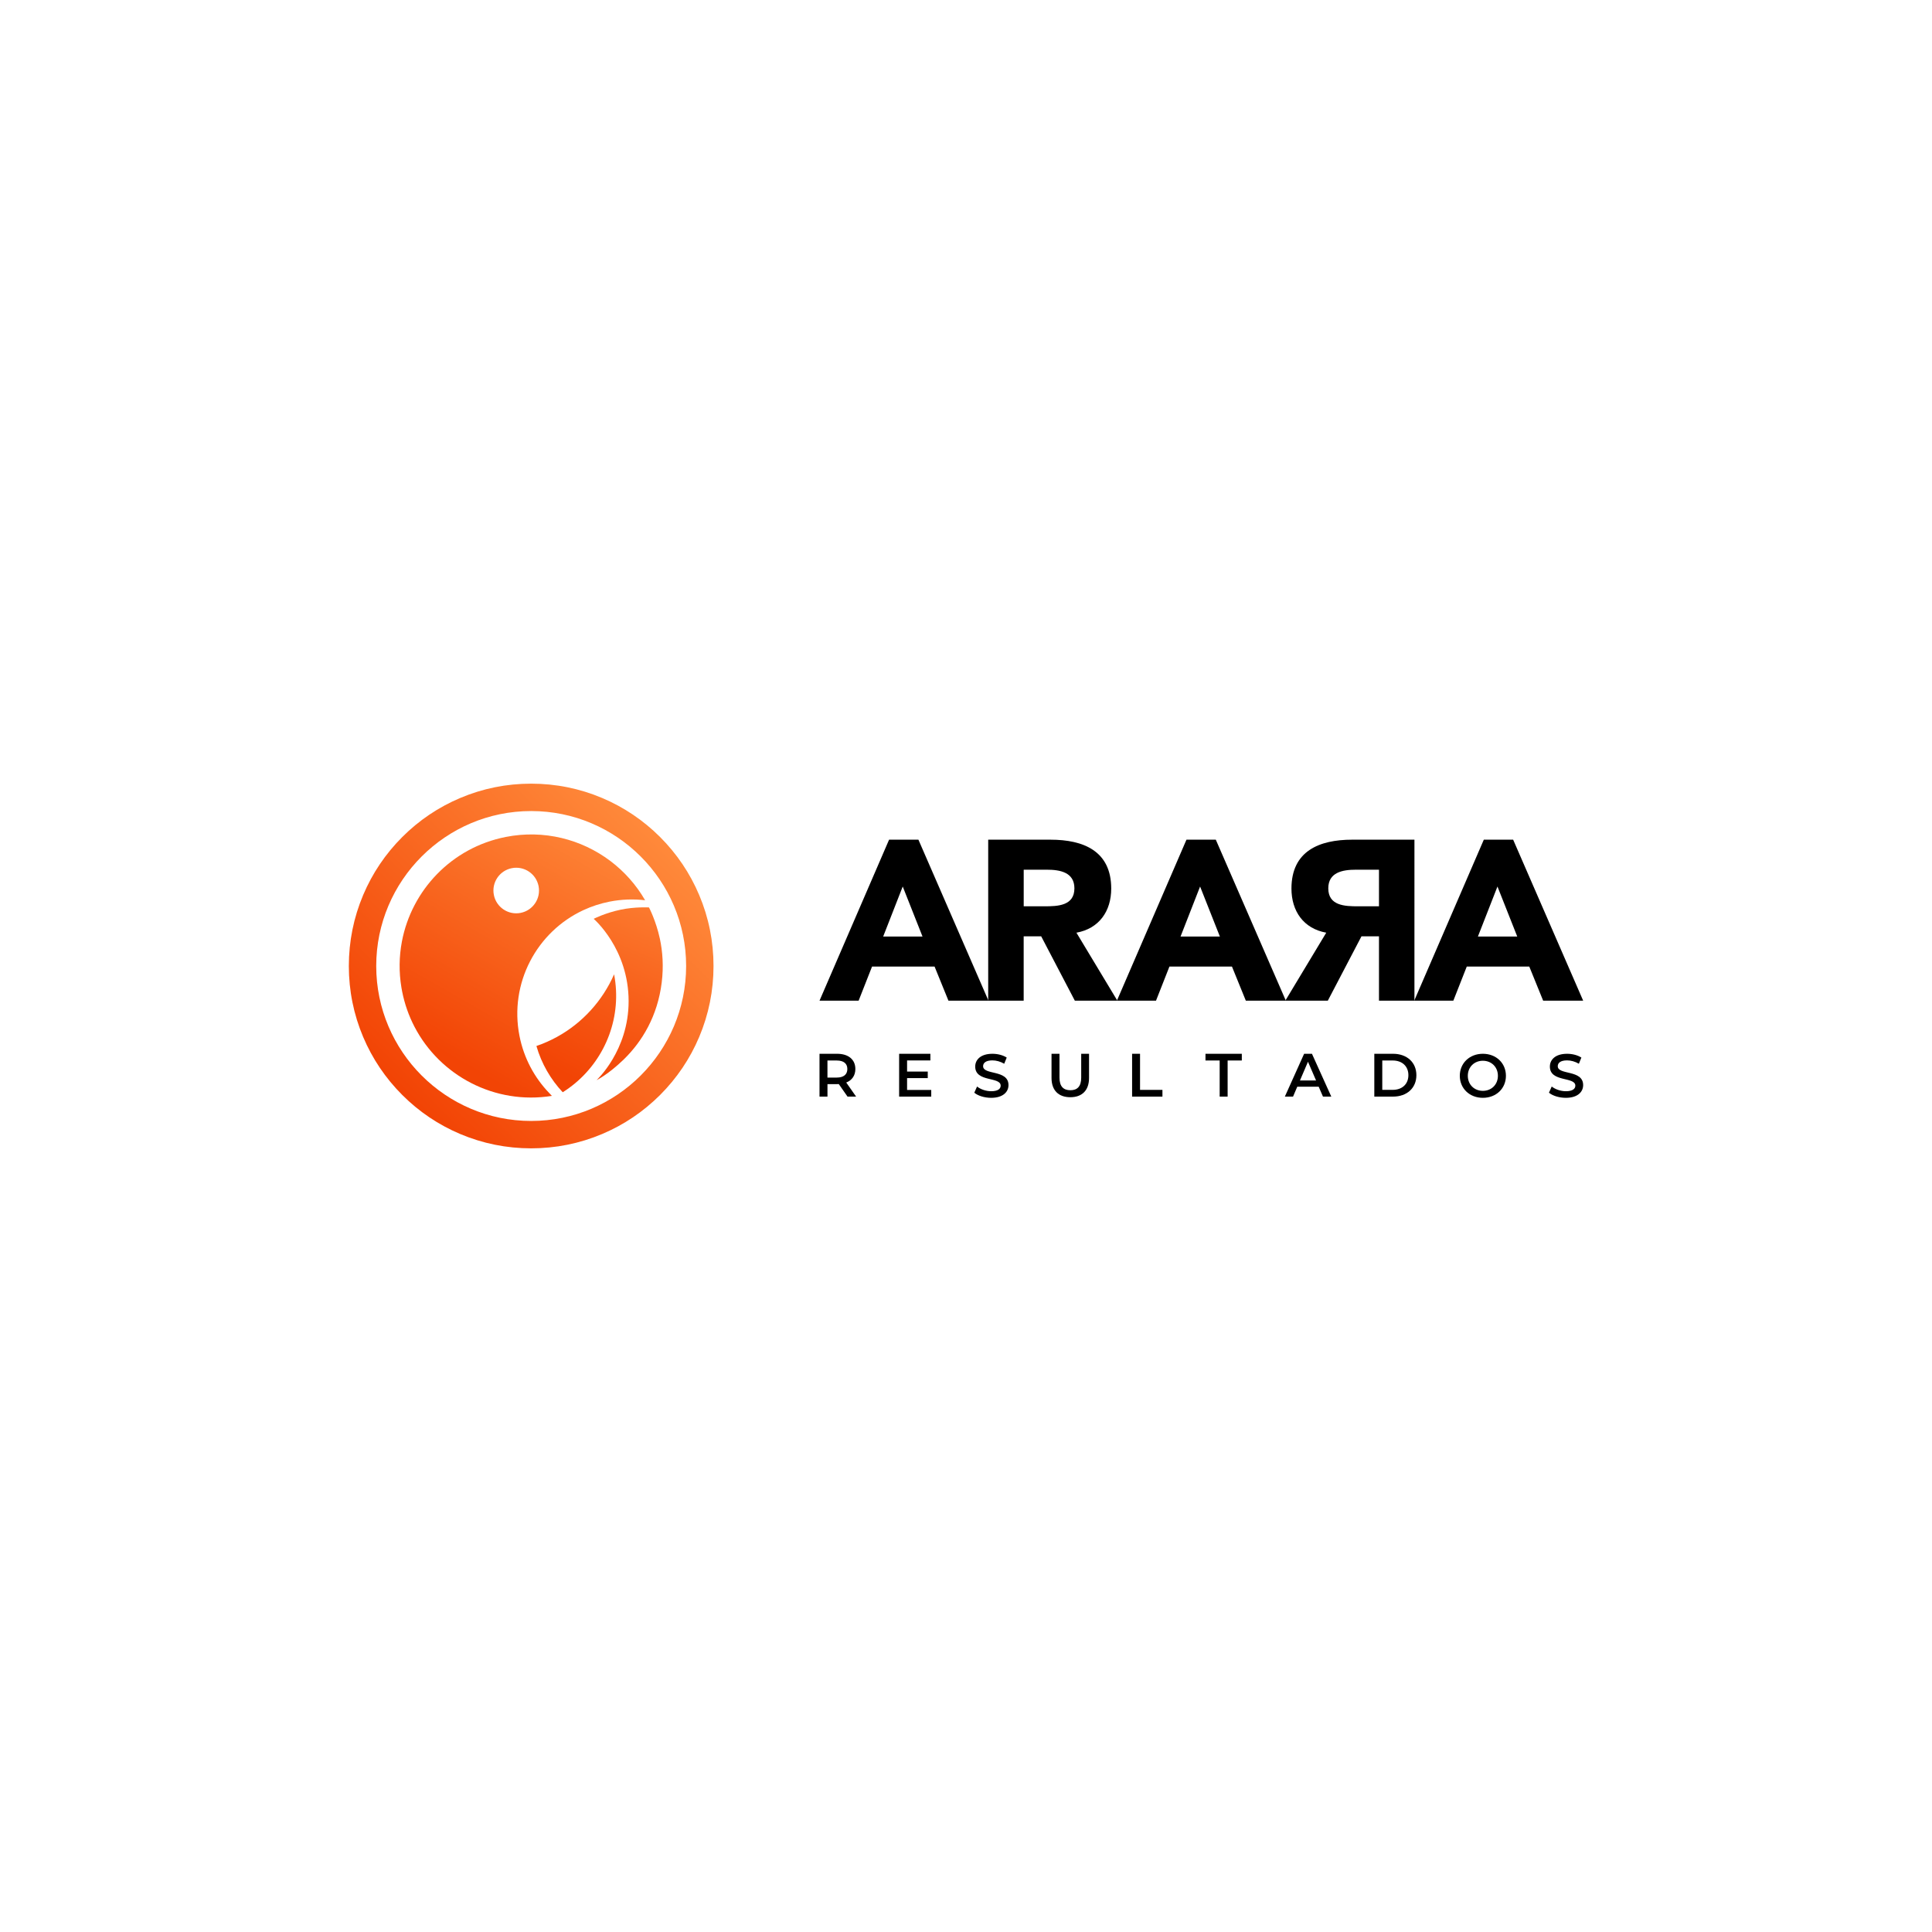 <svg xmlns="http://www.w3.org/2000/svg" xmlns:xlink="http://www.w3.org/1999/xlink" id="Camada_1" x="0px" y="0px" viewBox="0 0 1080 1080" style="enable-background:new 0 0 1080 1080;" xml:space="preserve"><style type="text/css">	.st0{fill:url(#SVGID_1_);}	.st1{fill:url(#SVGID_2_);}	.st2{fill:url(#SVGID_3_);}	.st3{fill:url(#SVGID_4_);}	.st4{fill:#FFFFFF;}	.st5{fill:url(#SVGID_5_);}	.st6{fill:url(#SVGID_6_);}	.st7{fill:url(#SVGID_7_);}	.st8{fill:url(#SVGID_8_);}	.st9{stroke:#FFFFFF;stroke-miterlimit:10;}	.st10{fill:url(#SVGID_9_);}	.st11{fill:url(#SVGID_10_);}	.st12{fill:url(#SVGID_11_);}	.st13{fill:url(#SVGID_12_);}	.st14{fill:url(#SVGID_13_);}	.st15{fill:url(#SVGID_14_);}	.st16{fill:url(#SVGID_15_);}	.st17{fill:url(#SVGID_16_);}	.st18{fill:url(#SVGID_17_);}	.st19{fill:url(#SVGID_18_);}	.st20{fill:url(#SVGID_19_);}	.st21{fill:url(#SVGID_20_);}</style><g>	<path d="M473.77,613.01l-4.89-7.01c-0.31,0.03-0.62,0.03-0.92,0.03h-5.4v6.98h-4.45v-23.94h9.85c6.29,0,10.19,3.21,10.19,8.51  c0,3.62-1.85,6.29-5.1,7.56l5.51,7.86H473.77z M467.75,592.83h-5.2v9.54h5.2c3.9,0,5.92-1.78,5.92-4.79  C473.67,594.57,471.65,592.83,467.75,592.83z"></path>	<path d="M520.57,609.28v3.73h-17.95v-23.94h17.47v3.73h-13.03v6.22h11.56v3.66h-11.56v6.6H520.57z"></path>	<path d="M544.64,610.82l1.54-3.45c1.91,1.54,4.96,2.63,7.9,2.63c3.73,0,5.3-1.33,5.3-3.11c0-5.16-14.23-1.78-14.23-10.67  c0-3.86,3.08-7.15,9.64-7.15c2.87,0,5.88,0.75,7.97,2.12l-1.4,3.45c-2.15-1.27-4.51-1.88-6.6-1.88c-3.69,0-5.2,1.44-5.2,3.25  c0,5.1,14.19,1.78,14.19,10.57c0,3.83-3.11,7.11-9.68,7.11C550.35,613.69,546.62,612.53,544.64,610.82z"></path>	<path d="M587.81,602.58v-13.51h4.45v13.34c0,4.92,2.22,7.04,6.09,7.04c3.86,0,6.05-2.12,6.05-7.04v-13.34h4.38v13.51  c0,6.98-3.93,10.77-10.46,10.77C591.75,613.35,587.81,609.55,587.81,602.58z"></path>	<path d="M632.84,589.07h4.45v20.18h12.52v3.76h-16.96V589.07z"></path>	<path d="M681.8,592.83h-7.93v-3.76h20.31v3.76h-7.93v20.18h-4.45V592.83z"></path>	<path d="M737.15,607.47h-11.97l-2.36,5.54h-4.58l10.77-23.94h4.38l10.81,23.94h-4.65L737.15,607.47z M735.68,603.98l-4.51-10.46  l-4.48,10.46H735.68z"></path>	<path d="M768.25,589.07h10.46c7.76,0,13.06,4.79,13.06,11.97c0,7.18-5.3,11.97-13.06,11.97h-10.46V589.07z M778.51,609.24  c5.33,0,8.79-3.25,8.79-8.21c0-4.96-3.45-8.21-8.79-8.21h-5.81v16.41H778.51z"></path>	<path d="M816.04,601.38c0-7.08,5.47-12.31,12.89-12.31s12.89,5.2,12.89,12.31c0,7.11-5.47,12.31-12.89,12.31  S816.04,608.46,816.04,601.38z M837.34,601.38c0-4.89-3.59-8.41-8.41-8.41c-4.82,0-8.41,3.52-8.41,8.41c0,4.89,3.59,8.41,8.41,8.41  C833.75,609.79,837.34,606.27,837.34,601.38z"></path>	<path d="M865.88,610.82l1.54-3.45c1.92,1.54,4.96,2.63,7.9,2.63c3.73,0,5.3-1.33,5.3-3.11c0-5.16-14.23-1.78-14.23-10.67  c0-3.86,3.08-7.15,9.64-7.15c2.87,0,5.88,0.75,7.97,2.12l-1.4,3.45c-2.15-1.27-4.51-1.88-6.6-1.88c-3.69,0-5.2,1.44-5.2,3.25  c0,5.1,14.19,1.78,14.19,10.57c0,3.83-3.11,7.11-9.68,7.11C871.6,613.69,867.87,612.53,865.88,610.82z"></path></g><g>	<g>		<path d="M497,469.39h16.4l39.15,89.98h-22.37l-7.75-19.06h-34.95l-7.5,19.06h-21.86L497,469.39z M504.63,495.57l-10.93,27.96   h21.99L504.63,495.57z"></path>	</g>	<g>		<path d="M552.43,469.39h34.82c18.43,0,33.93,6.35,33.93,27.33c0,12.58-6.74,22.37-19.45,24.66l22.88,38h-23.77l-18.81-35.97h-9.79   v35.97h-19.83V469.39z M572.26,506.63h11.69c7.24,0,16.65-0.25,16.65-10.04c0-9.02-8.13-10.42-15.38-10.42h-12.96V506.63z"></path>	</g>	<g>		<path d="M663.24,469.39h16.4l39.15,89.98h-22.37l-7.75-19.06h-34.95l-7.5,19.06h-21.86L663.24,469.39z M670.86,495.57   l-10.93,27.96h21.99L670.86,495.57z"></path>	</g>	<g>		<path d="M790.69,559.38h-19.83v-35.97h-9.79l-18.81,35.97H718.5l22.88-38c-12.71-2.29-19.45-12.07-19.45-24.66   c0-20.97,15.51-27.33,33.93-27.33h34.82V559.38z M770.86,486.17H757.9c-7.25,0-15.38,1.4-15.38,10.42   c0,9.79,9.41,10.04,16.65,10.04h11.69V486.17z"></path>	</g>	<g>		<path d="M829.46,469.39h16.4L885,559.38h-22.37l-7.75-19.06h-34.95l-7.5,19.06h-21.86L829.46,469.39z M837.09,495.57l-10.93,27.96   h21.99L837.09,495.57z"></path>	</g></g><g>	<linearGradient id="SVGID_1_" gradientUnits="userSpaceOnUse" x1="311.805" y1="598.271" x2="384.263" y2="459.393">		<stop offset="0" style="stop-color:#F24405"></stop>		<stop offset="1" style="stop-color:#FF8A3B"></stop>	</linearGradient>	<path class="st0" d="M343.29,544.64c4.5,23.56-4.6,46.59-21.84,60.94c-2.17,1.81-4.47,3.48-6.89,4.99  c-6.71-7.15-11.84-15.92-14.7-25.85c4-1.37,7.82-3.07,11.44-5.05C325.67,571.79,336.85,559.35,343.29,544.64z"></path>	<linearGradient id="SVGID_2_" gradientUnits="userSpaceOnUse" x1="252.007" y1="590.904" x2="332.229" y2="450.731">		<stop offset="0" style="stop-color:#F24405"></stop>		<stop offset="1" style="stop-color:#FF8A3B"></stop>	</linearGradient>	<path class="st1" d="M341.14,481.25c-16.1-12.11-37.09-17.59-58.42-13.39c-30.36,5.98-52.64,29.84-58.06,58.49  c-1.56,8.27-1.72,16.94-0.26,25.7c0,0.02,0.01,0.04,0.01,0.06l0,0c0.12,0.7,0.24,1.39,0.38,2.09c1.39,7.05,3.74,13.67,6.9,19.74  c14.28,27.47,44.96,43.76,76.82,38.66c-0.52-0.53-1.02-1.07-1.52-1.62c-0.01-0.01-0.01-0.02-0.02-0.02  c-8.2-8.53-14.13-19.43-16.58-31.9c-5.8-29.47,9.66-58.2,35.75-70.3c4.56-2.12,9.45-3.72,14.6-4.74  c6.73-1.32,13.42-1.54,19.88-0.78C355.62,494.58,348.96,487.14,341.14,481.25z M291.03,510.31c-6.9,1.36-13.6-3.13-14.96-10.04  c-1.36-6.9,3.13-13.6,10.04-14.96c6.9-1.36,13.6,3.13,14.96,10.04C302.43,502.25,297.93,508.95,291.03,510.31z"></path>	<linearGradient id="SVGID_3_" gradientUnits="userSpaceOnUse" x1="322.145" y1="602.662" x2="375.195" y2="478.016">		<stop offset="0" style="stop-color:#F24405"></stop>		<stop offset="1" style="stop-color:#FF8A3B"></stop>	</linearGradient>	<path class="st2" d="M362.78,507.26c0,0-7.67-0.46-15.9,1.27c-8.61,1.81-15.01,5.1-15.01,5.1s19.53,16.68,19.53,46.06  c0,27.69-17.92,44.12-17.92,44.12s6.58-3.18,15.26-11.64c10.23-9.96,18.87-24.21,21.17-43.01c1.09-8.87,0.53-17.08-1.04-24.42  C366.67,514.58,362.78,507.26,362.78,507.26z"></path>	<g>		<linearGradient id="SVGID_4_" gradientUnits="userSpaceOnUse" x1="226.601" y1="610.747" x2="370.313" y2="466.172">			<stop offset="0" style="stop-color:#F24405"></stop>			<stop offset="1" style="stop-color:#FF8A3B"></stop>		</linearGradient>		<path class="st3" d="M296.93,641.93c-13.76,0-27.11-2.7-39.68-8.01c-12.14-5.13-23.04-12.48-32.4-21.84   c-9.36-9.36-16.71-20.26-21.84-32.4C197.7,567.11,195,553.76,195,540s2.7-27.11,8.01-39.68c5.13-12.14,12.48-23.04,21.84-32.4   c9.36-9.36,20.26-16.71,32.4-21.84c12.57-5.32,25.92-8.01,39.68-8.01c13.76,0,27.11,2.7,39.68,8.01   c12.14,5.13,23.04,12.48,32.4,21.84c9.36,9.36,16.71,20.26,21.84,32.4c5.32,12.57,8.01,25.92,8.01,39.68s-2.7,27.11-8.01,39.68   c-5.13,12.14-12.48,23.04-21.84,32.4c-9.36,9.36-20.26,16.71-32.4,21.84C324.03,639.23,310.68,641.93,296.93,641.93z    M296.93,453.38c-47.76,0-86.62,38.86-86.62,86.62c0,47.76,38.86,86.62,86.62,86.62s86.62-38.86,86.62-86.62   C383.55,492.24,344.69,453.38,296.93,453.38z"></path>	</g></g></svg>